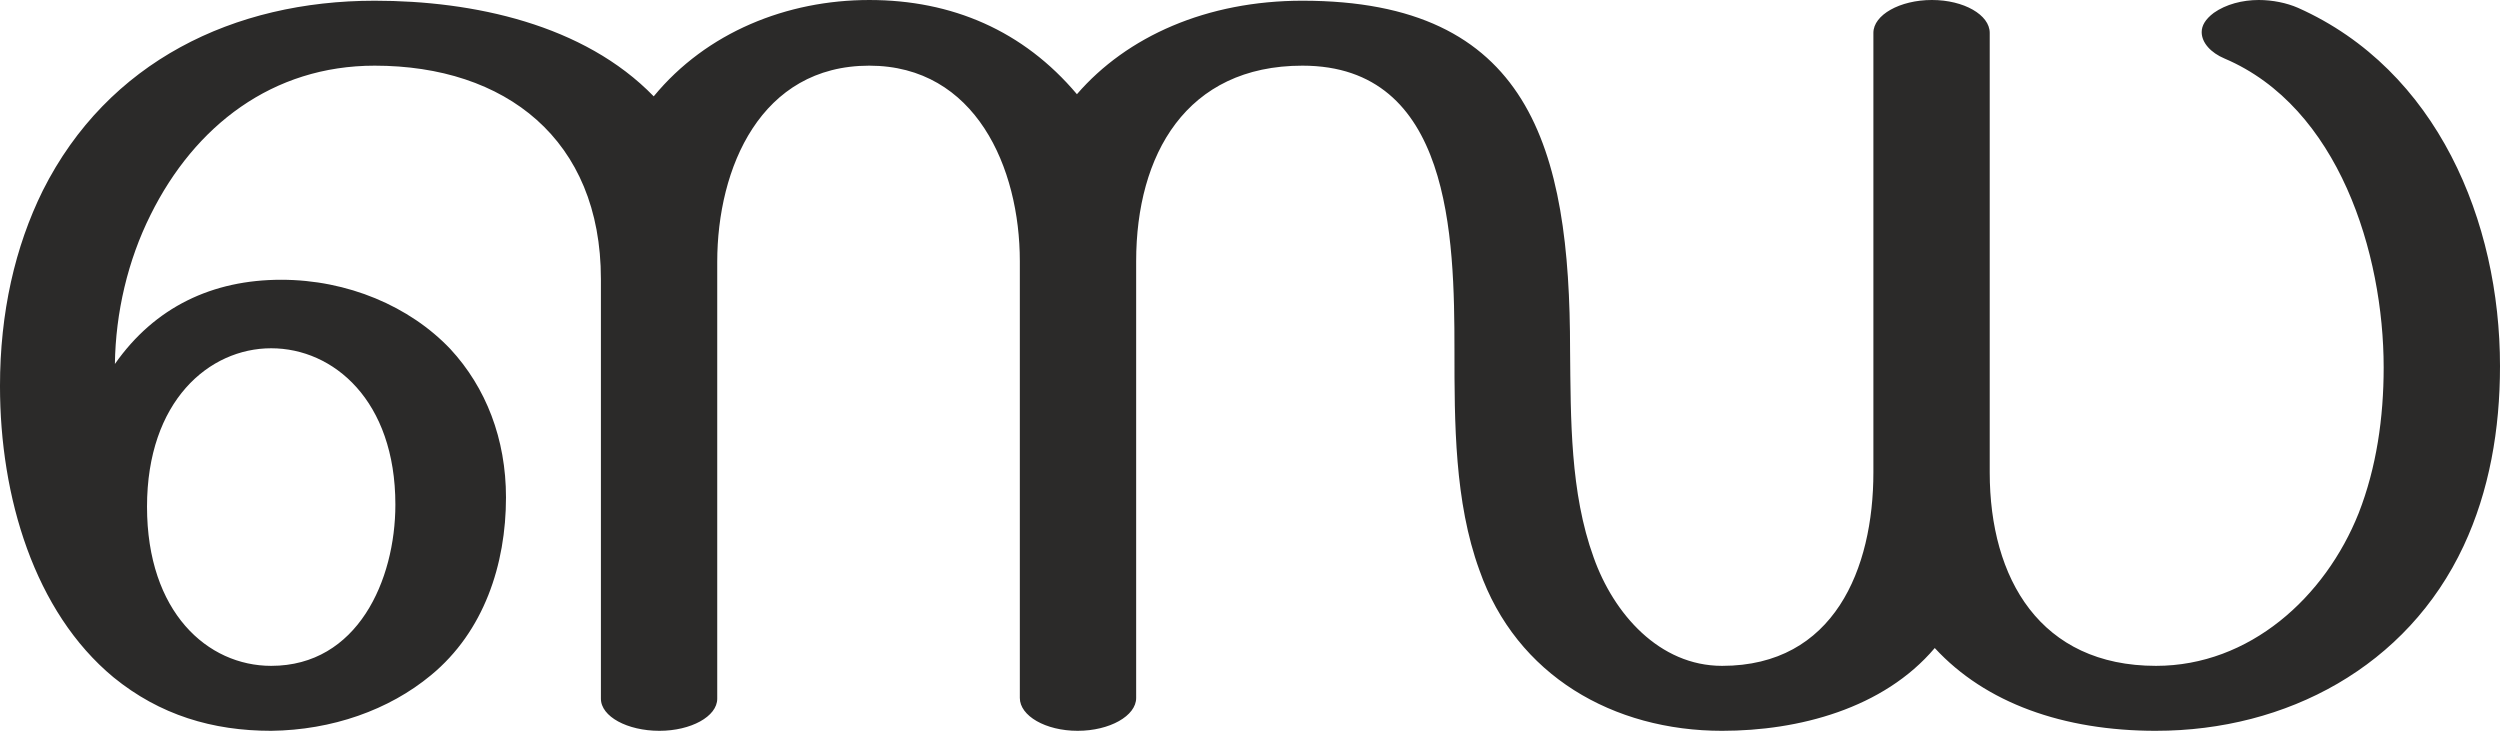 <?xml version="1.0" encoding="UTF-8"?>
<!DOCTYPE svg PUBLIC "-//W3C//DTD SVG 1.1//EN" "http://www.w3.org/Graphics/SVG/1.1/DTD/svg11.dtd">
<!-- Creator: CorelDRAW X8 -->
<svg xmlns="http://www.w3.org/2000/svg" xml:space="preserve" width="3503px" height="1024px" version="1.1" style="shape-rendering:geometricPrecision; text-rendering:geometricPrecision; image-rendering:optimizeQuality; fill-rule:evenodd; clip-rule:evenodd"
viewBox="0 0 3503 1024"
 xmlns:xlink="http://www.w3.org/1999/xlink">
 <defs>
  <style type="text/css">
   <![CDATA[
    .fil0 {fill:#2B2A29;fill-rule:nonzero}
   ]]>
  </style>
 </defs>
 <g id="Layer_x0020_1">
  <path class="fil0" d="M3021 1024c183,0 352,-90 431,-259 36,-77 51,-163 51,-252 0,-203 -88,-415 -283,-502 -16,-7 -36,-11 -55,-11 -23,0 -46,6 -63,18 -12,9 -17,18 -17,27 0,15 13,29 32,37 160,68 223,273 223,433 0,70 -10,140 -35,204 -47,118 -153,214 -284,214 -162,0 -233,-122 -233,-271l0 -616c0,-25 -36,-46 -81,-46 -45,0 -82,21 -82,46l0 616c0,135 -55,271 -212,271 -88,0 -152,-73 -180,-152 -33,-91 -32,-194 -33,-290 0,-285 -57,-490 -375,-490 -134,0 -246,50 -316,131 -75,-89 -175,-132 -291,-132 -115,0 -228,45 -302,135 -98,-101 -253,-134 -391,-134 -197,0 -374,85 -465,266 -39,79 -60,171 -60,274 0,155 48,316 159,408 65,53 139,75 221,75 85,-1 165,-29 224,-78 74,-61 105,-155 105,-249 0,-82 -28,-154 -78,-208 -57,-60 -144,-97 -237,-97 -96,0 -177,38 -233,118 1,-72 18,-145 50,-209 62,-125 171,-209 314,-209 183,0 317,103 317,299l0 588c0,25 37,45 82,45 44,0 81,-20 81,-45l0 -612c0,-132 61,-275 213,-275 149,0 211,143 211,274l0 612c0,25 36,46 81,46 45,0 82,-21 82,-46l0 -612c0,-149 70,-274 233,-274 208,0 213,239 213,399 0,101 0,212 35,308 52,148 188,225 340,225 107,0 226,-31 298,-116 71,77 180,116 310,116zm-2641 -91c-89,0 -174,-75 -174,-223 0,-148 87,-222 174,-222 87,0 174,73 174,219 0,106 -53,226 -174,226z"/>
 </g>
</svg>
